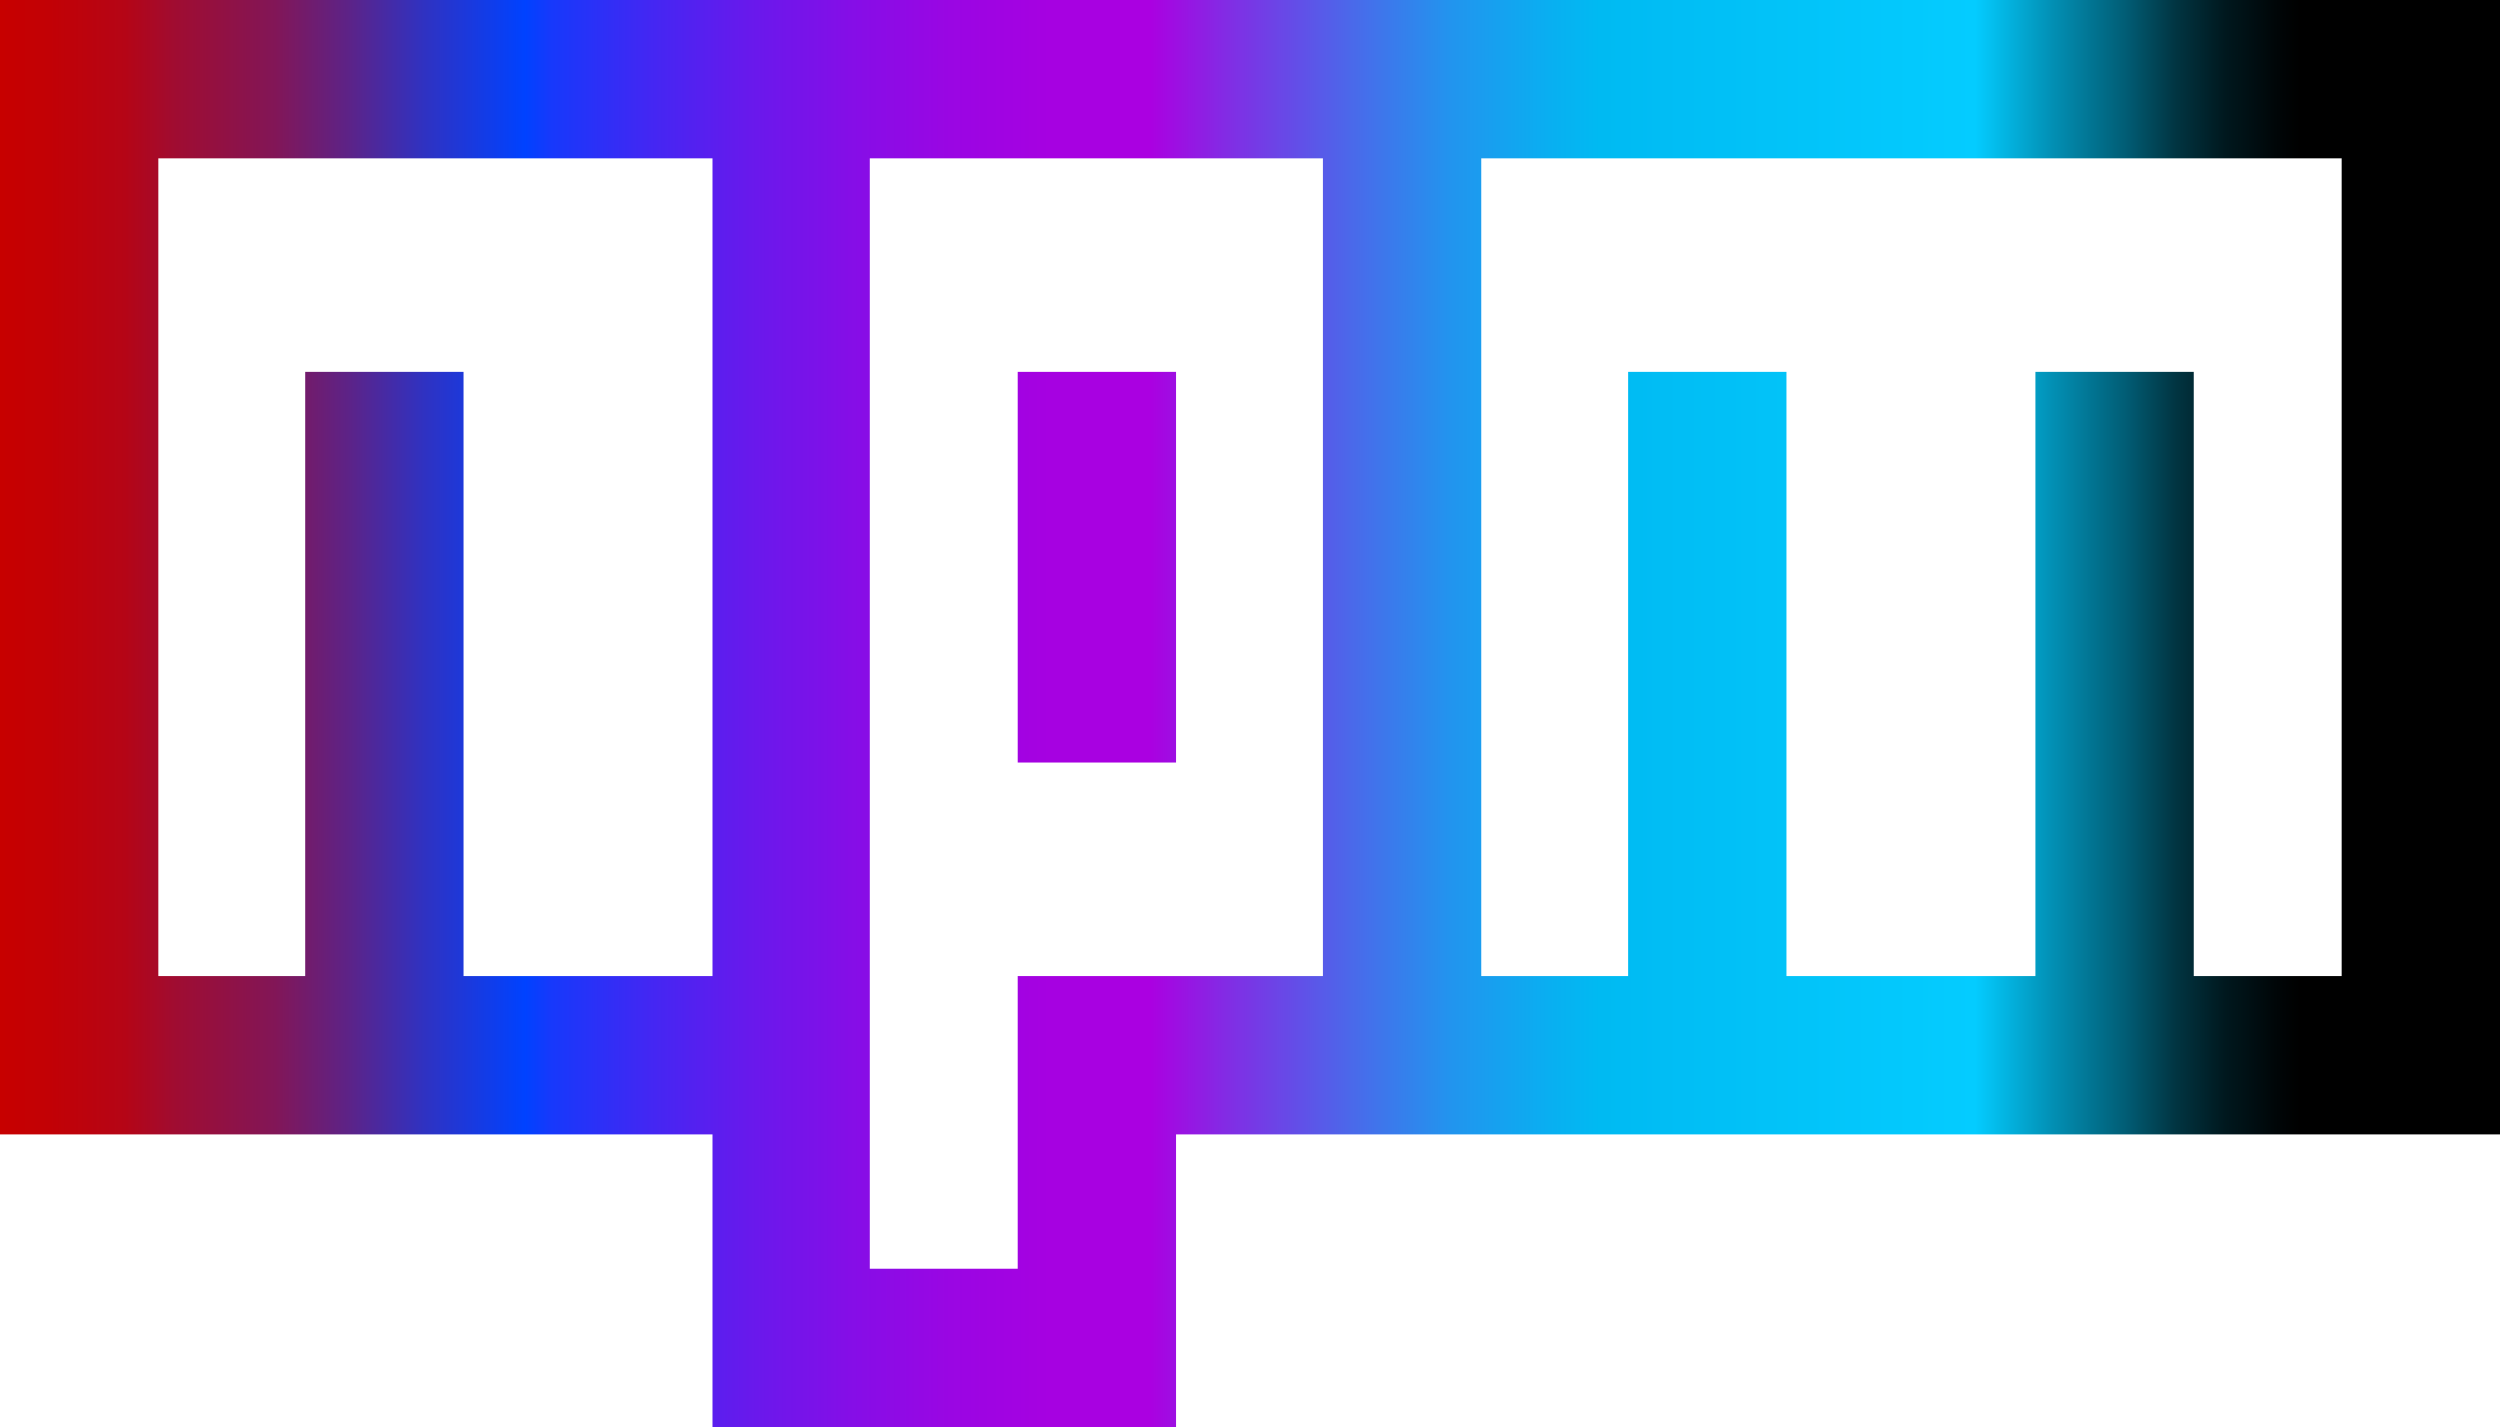 <?xml version="1.0" encoding="UTF-8"?>
<svg id="Layer_2" data-name="Layer 2" xmlns="http://www.w3.org/2000/svg" xmlns:xlink="http://www.w3.org/1999/xlink" viewBox="0 0 24 13.7">
  <defs>
    <style>
      .cls-1 {
        fill: url(#New_Gradient_Swatch_1);
      }
    </style>
    <linearGradient id="New_Gradient_Swatch_1" data-name="New Gradient Swatch 1" x1="0" y1="6.85" x2="24" y2="6.85" gradientUnits="userSpaceOnUse">
      <stop offset="0" stop-color="#c70000"/>
      <stop offset=".02" stop-color="#c20105"/>
      <stop offset=".05" stop-color="#b50516"/>
      <stop offset=".07" stop-color="#a00c31"/>
      <stop offset=".11" stop-color="#821657"/>
      <stop offset=".14" stop-color="#5c2388"/>
      <stop offset=".17" stop-color="#2f32c2"/>
      <stop offset=".21" stop-color="#0042ff"/>
      <stop offset=".22" stop-color="#1639fb"/>
      <stop offset=".26" stop-color="#4327f3"/>
      <stop offset=".3" stop-color="#6819ec"/>
      <stop offset=".34" stop-color="#850ee7"/>
      <stop offset=".38" stop-color="#9a06e3"/>
      <stop offset=".42" stop-color="#a601e1"/>
      <stop offset=".46" stop-color="#ab00e1"/>
      <stop offset=".49" stop-color="#832be4"/>
      <stop offset=".54" stop-color="#4b68ea"/>
      <stop offset=".58" stop-color="#2294ee"/>
      <stop offset=".62" stop-color="#09aff1"/>
      <stop offset=".64" stop-color="#00baf2"/>
      <stop offset=".79" stop-color="#04ccff"/>
      <stop offset=".82" stop-color="#0291b6"/>
      <stop offset=".85" stop-color="#015d75"/>
      <stop offset=".87" stop-color="#013542"/>
      <stop offset=".89" stop-color="#00181e"/>
      <stop offset=".91" stop-color="#000608"/>
      <stop offset=".92" stop-color="#000"/>
    </linearGradient>
  </defs>
  <g id="_Layer_" data-name="&amp;lt;Layer&amp;gt;">
    <path class="cls-1" d="M11.29,13.7h-4.45v-2.81H0V0h24v10.89h-12.71v2.81ZM8.36,12.18h1.41v-2.81h2.93V1.52h-4.35v10.66ZM21.07,9.37h1.41V1.52h-8.26v7.85h1.41V3.57h1.52v5.8h2.39V3.57h1.52v5.8ZM4.45,9.37h2.39V1.52H1.52v7.85h1.41V3.57h1.52v5.8ZM11.29,7.32h-1.52v-3.75h1.52v3.75Z"/>
  </g>
</svg>